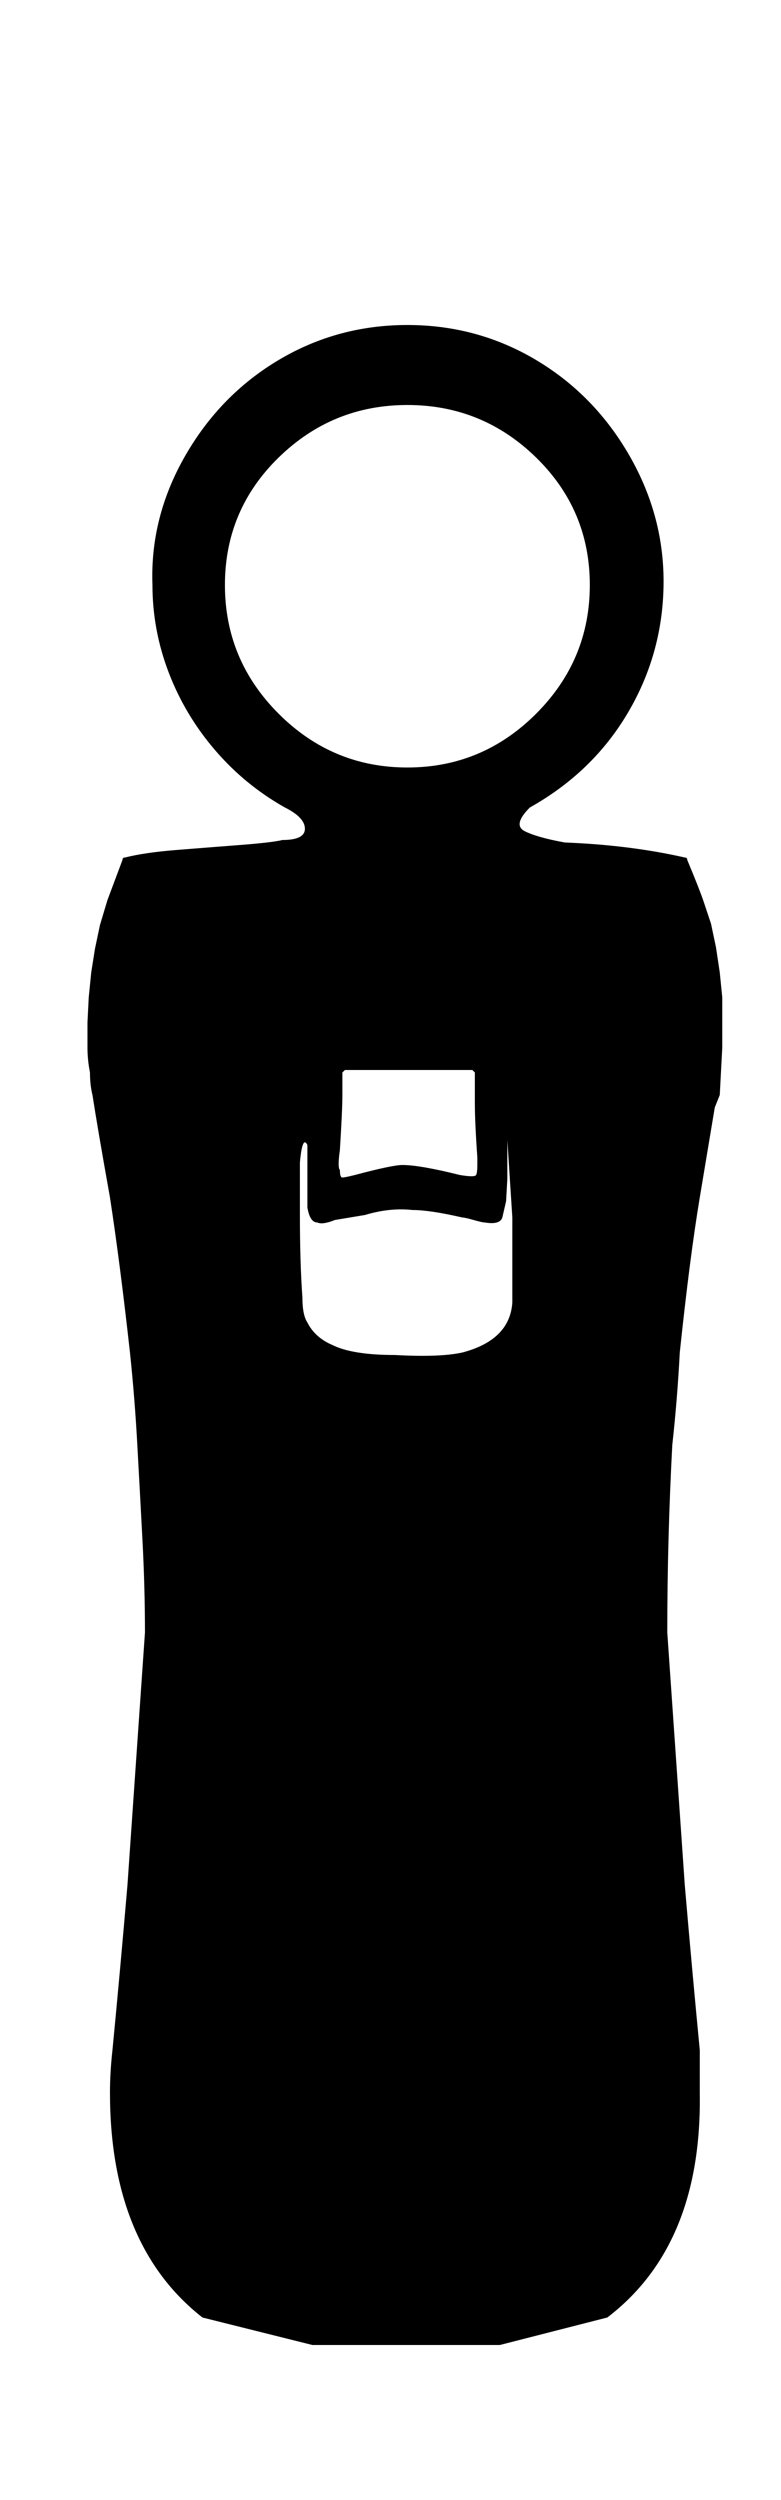 <svg xmlns="http://www.w3.org/2000/svg" width="10" height="32"><path d="M9.248 12.768v.64l-.016.304-.016.304-.064.16-.192 1.152q-.128.768-.256 1.984-.032.608-.096 1.184-.032.608-.048 1.2t-.016 1.2l.224 3.232q.096 1.12.192 2.112v.544q.032 1.952-1.184 2.88l-1.376.352H4l-1.408-.352q-1.184-.928-1.184-2.88 0-.256.032-.544.096-.992.192-2.112l.224-3.232q0-.576-.032-1.184t-.064-1.184q-.032-.608-.096-1.216-.128-1.152-.256-1.984-.16-.896-.224-1.312-.032-.128-.032-.288-.032-.16-.032-.32v-.32l.016-.32.032-.32.048-.304.064-.304.096-.32.192-.512q0-.032.032-.032.256-.064.656-.096t.816-.064.544-.064q.288 0 .288-.144t-.256-.272q-.512-.288-.896-.736t-.592-.992-.208-1.12q-.032-.864.416-1.648t1.2-1.232 1.648-.448 1.648.448 1.2 1.232.432 1.664-.464 1.632-1.248 1.2q-.224.224-.064.304t.512.144q.832.032 1.536.192.032 0 .032.032.16.384.208.528l.096.288.064.304.048.32.032.32zM2.88 7.488q0 .96.688 1.648t1.648.688 1.648-.688.688-1.648-.688-1.632-1.648-.672-1.648.672-.688 1.632zm1.504 6.4v.128q0 .192-.032.704-.032.224 0 .256 0 .096.032.096t.16-.032q.48-.128.608-.128.224 0 .736.128.192.032.208 0t.016-.128v-.096q-.032-.448-.032-.704v-.384l-.032-.032H4.416l-.032.032v.16zm2.176 2.784v-1.088l-.064-.992v.496l-.016.288-.048.208q-.032.096-.224.064-.032 0-.144-.032t-.144-.032q-.416-.096-.64-.096-.288-.032-.608.064l-.384.064q-.16.064-.224.032-.096 0-.128-.192v-.8q-.064-.128-.096.224v.672q0 .608.032 1.056 0 .224.064.32.096.192.32.288.256.128.8.128.576.032.864-.032.608-.16.64-.64z"/></svg>